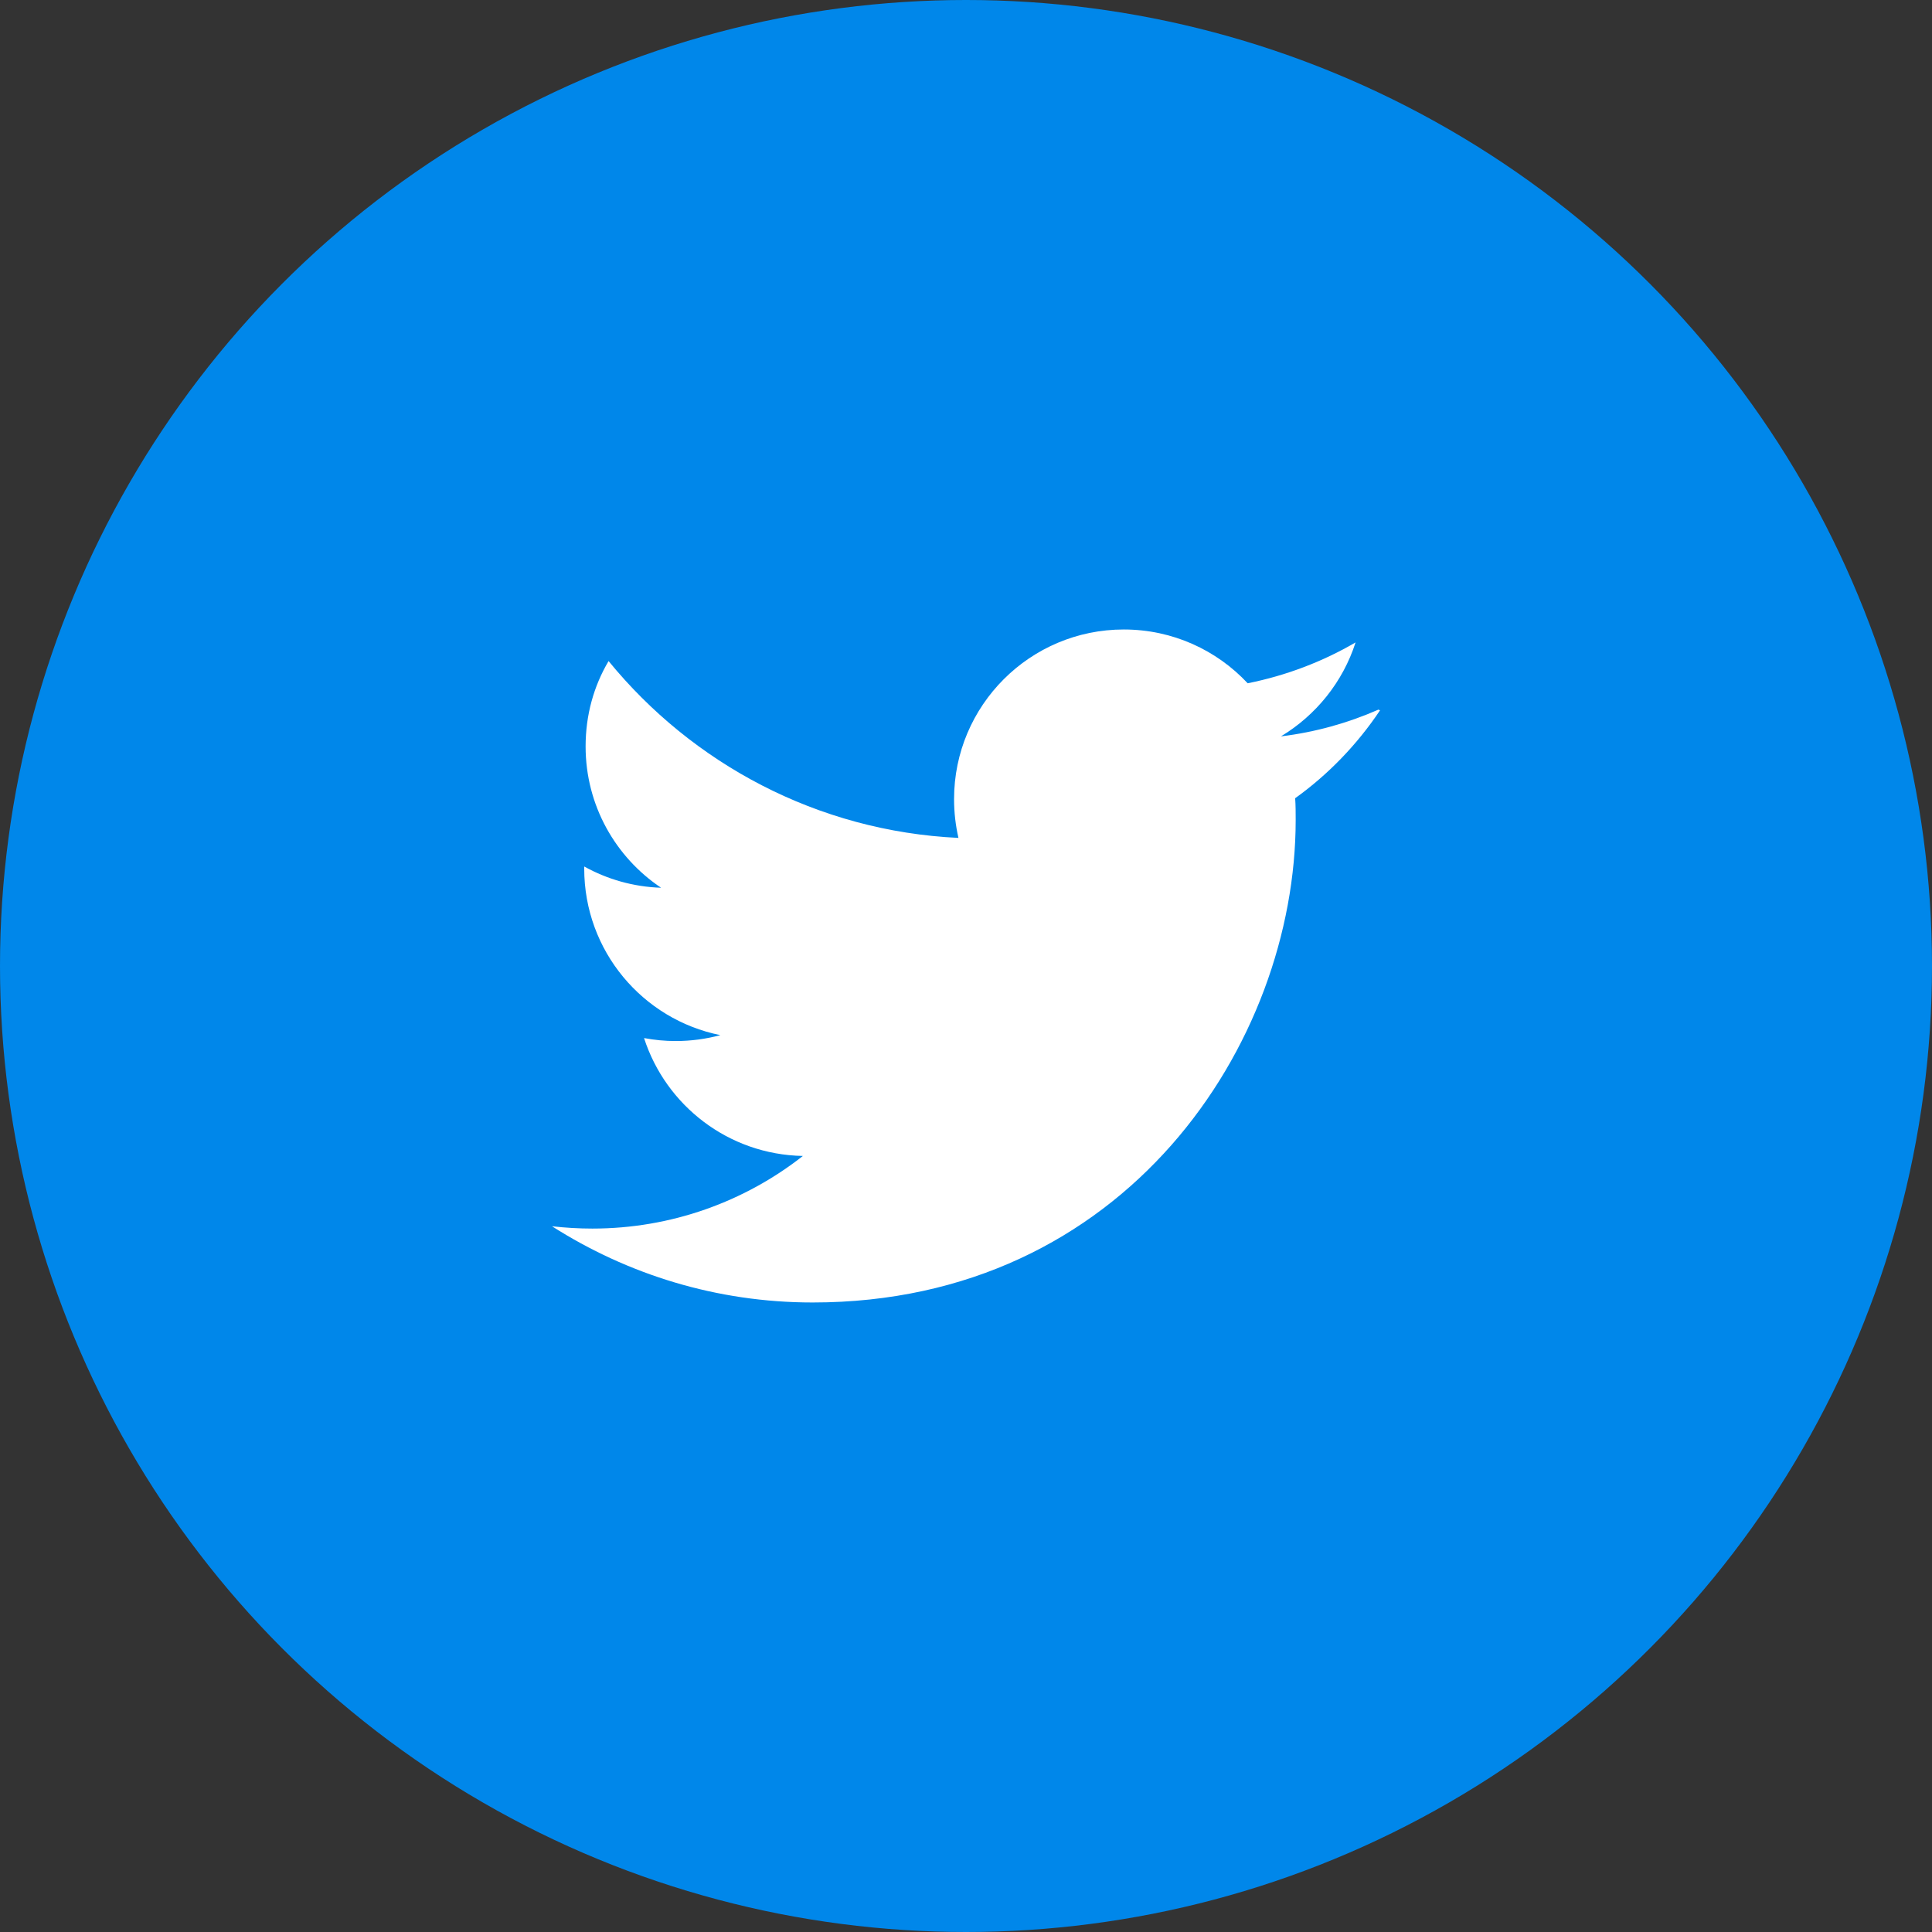 <svg width="56" height="56" viewBox="0 0 56 56" fill="none" xmlns="http://www.w3.org/2000/svg">
<rect x="0" y="0" width="56" height="56" fill="#333333" stroke="none"/>
<circle cx="28" cy="28" r="28" fill="#0087EA"/>
<g clip-path="url(#clip0_575_41)">
<path d="M39.954 20.569C39.069 20.958 38.124 21.223 37.129 21.344C38.143 20.733 38.923 19.77 39.292 18.621C38.341 19.176 37.287 19.58 36.165 19.805C35.269 18.846 33.992 18.246 32.574 18.246C29.857 18.246 27.654 20.449 27.654 23.163C27.654 23.553 27.699 23.928 27.781 24.287C23.691 24.094 20.066 22.13 17.64 19.161C17.213 19.883 16.974 20.722 16.974 21.636C16.974 23.346 17.844 24.849 19.162 25.732C18.355 25.706 17.596 25.484 16.934 25.116V25.177C16.934 27.562 18.627 29.551 20.88 30.004C20.467 30.115 20.031 30.175 19.584 30.175C19.27 30.175 18.969 30.145 18.668 30.089C19.299 32.042 21.113 33.466 23.272 33.506C21.592 34.825 19.463 35.611 17.17 35.611C16.78 35.611 16.391 35.588 16 35.544C18.189 36.938 20.768 37.753 23.557 37.753C32.611 37.753 37.556 30.257 37.556 23.767C37.556 23.558 37.556 23.347 37.541 23.137C38.502 22.448 39.341 21.577 40.001 20.589L39.954 20.569Z" fill="white"/>
</g>
<defs>
<clipPath id="clip0_575_41">
<rect width="24" height="24" fill="white" transform="translate(16 16)"/>
</clipPath>
</defs>
</svg>
